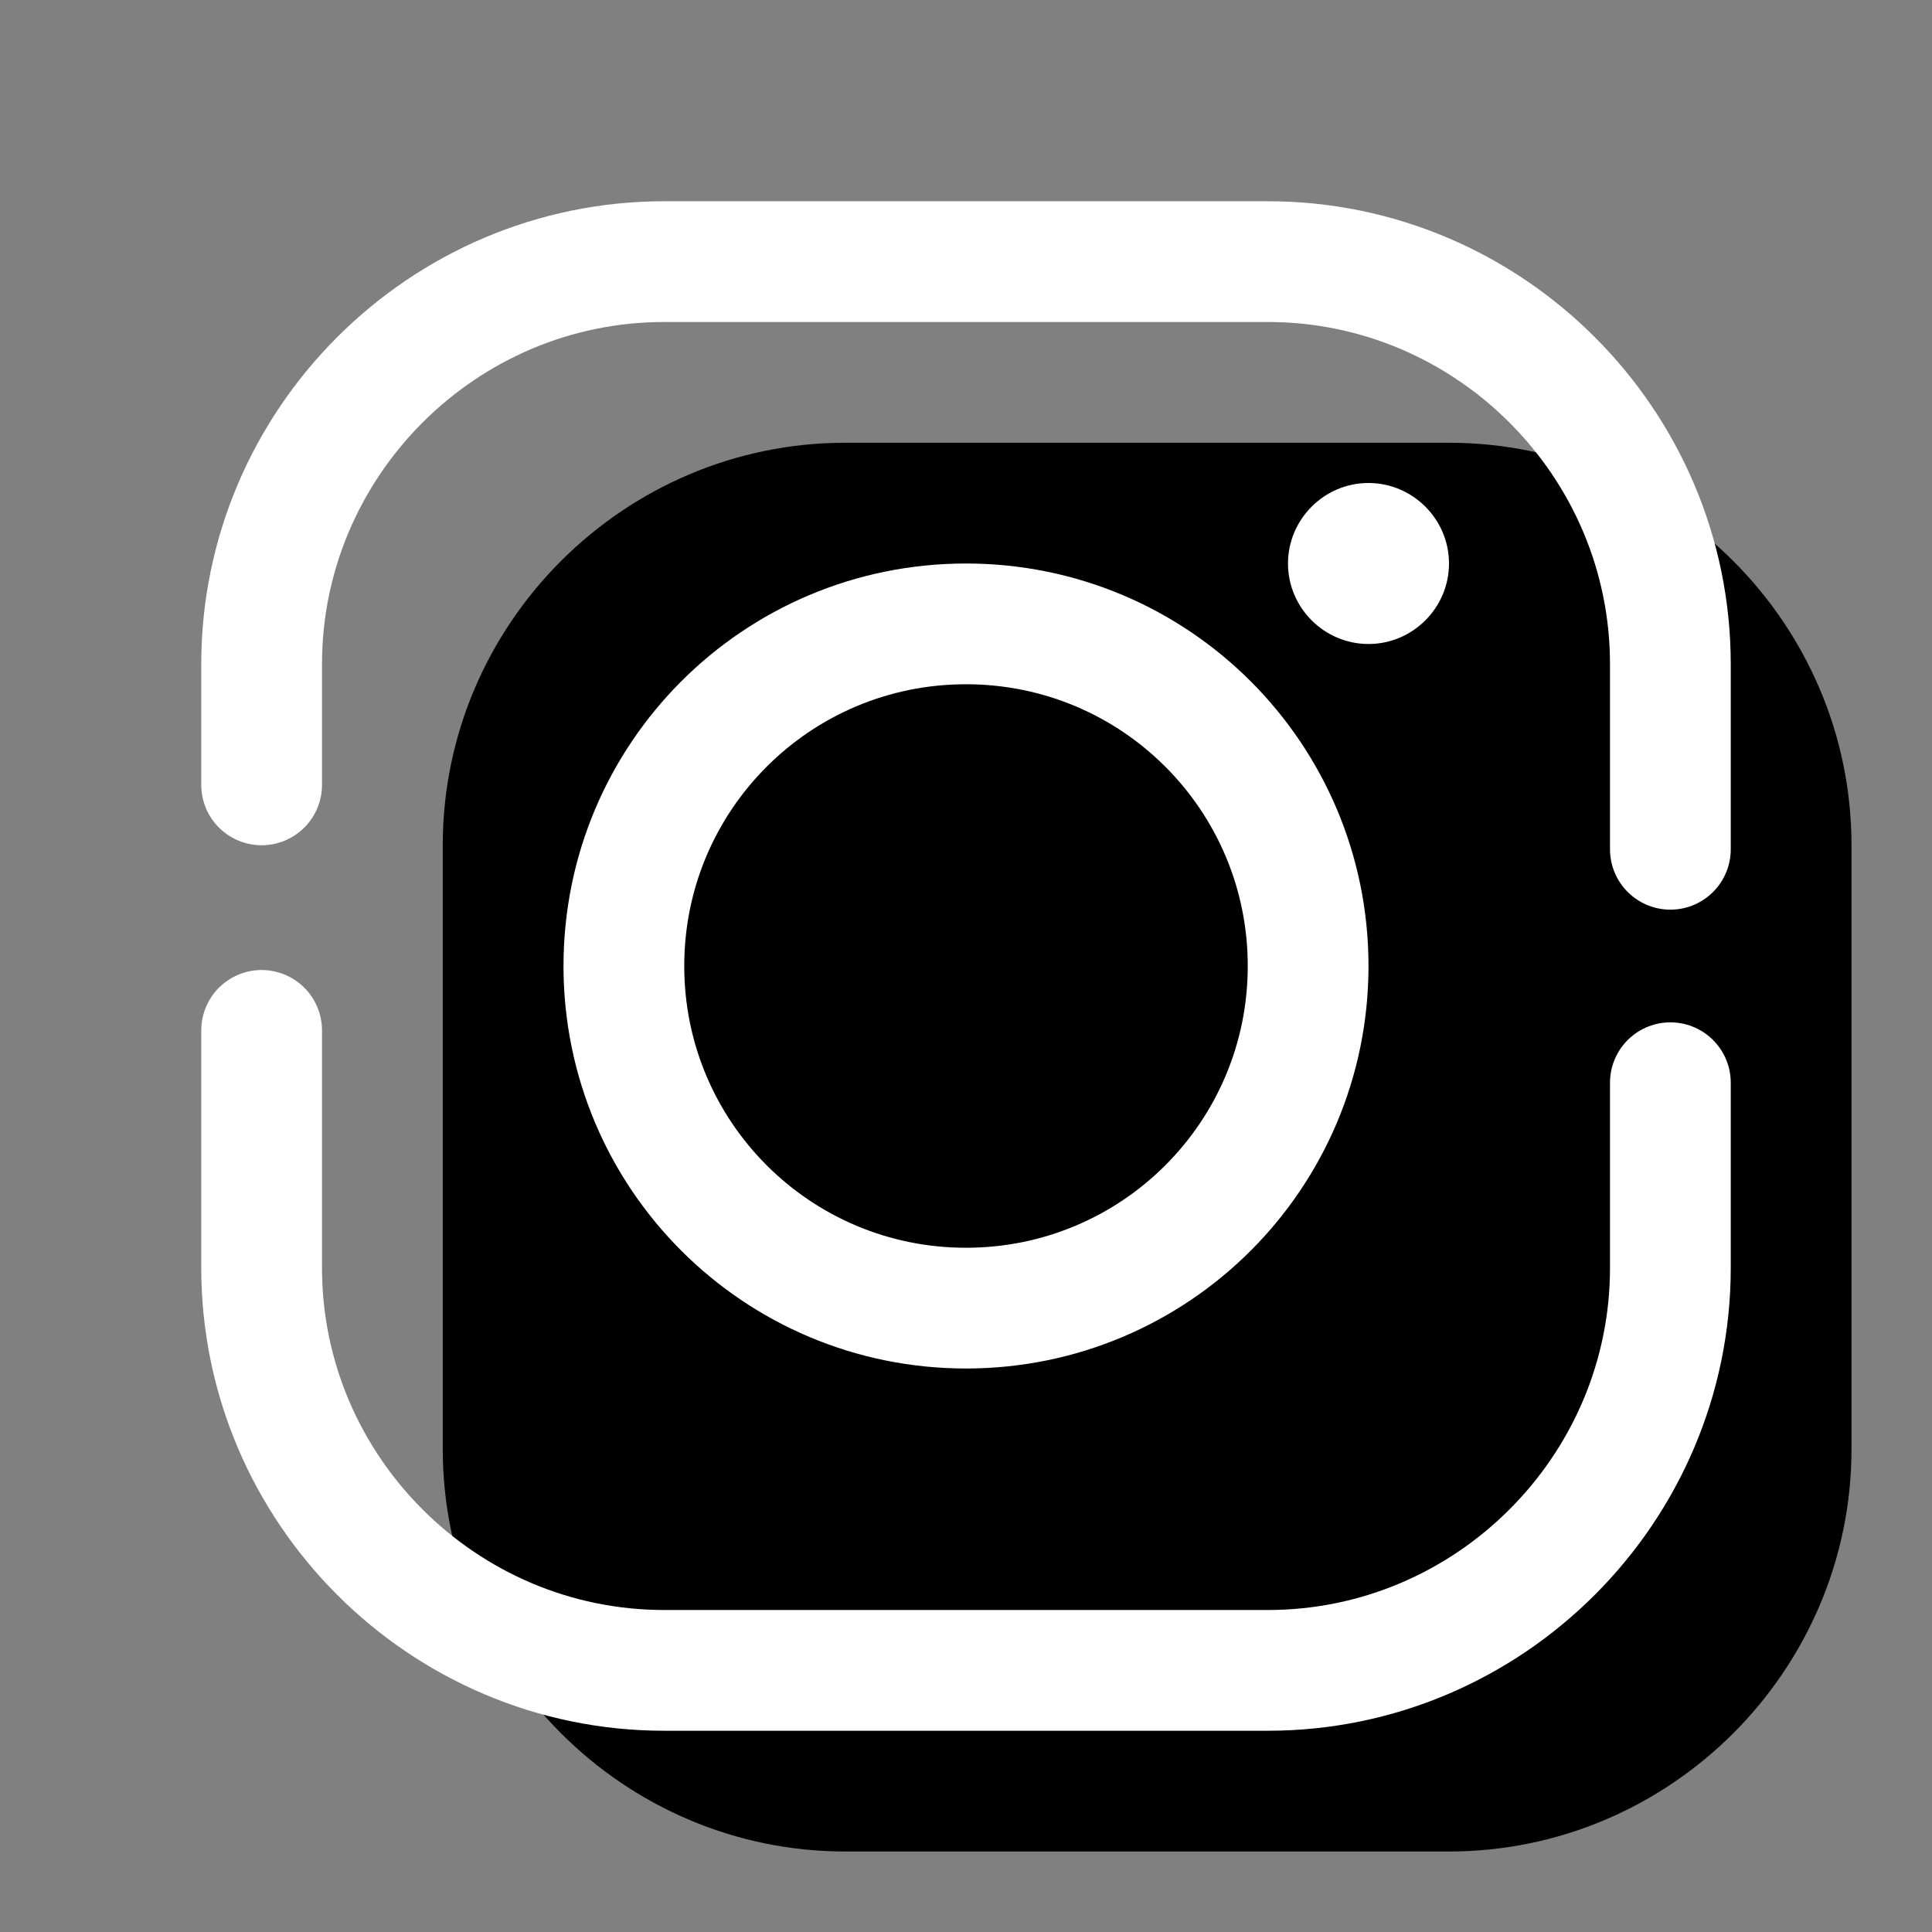 <svg width="48" height="48" viewBox="0 0 48 48" fill="none" xmlns="http://www.w3.org/2000/svg">
<rect x="0" y="0" width="48" height="48" fill="#808080" stroke="none"/>
<path d="M21 46H36C41.5 46 46 41.5 46 36V21C46 15.5 41.5 11 36 11H21C15.5 11 11 15.5 11 21V36C11 41.5 15.5 46 21 46Z" fill="black"/>
<path d="M41.5 21.1V16.5C41.5 11 37 6.5 31.5 6.5H16.5C11 6.5 6.5 11 6.5 16.5V19.5" stroke="white" stroke-width="3" stroke-miterlimit="10" stroke-linecap="round" stroke-linejoin="round"/>
<path d="M6.5 25.6V31.5C6.5 37 11 41.5 16.5 41.5H31.5C37 41.5 41.5 37 41.5 31.5V26.9" stroke="white" stroke-width="3" stroke-miterlimit="10" stroke-linecap="round" stroke-linejoin="round"/>
<path d="M24 15.5C19.3 15.5 15.5 19.3 15.5 24C15.5 28.7 19.3 32.5 24 32.5C28.7 32.5 32.5 28.7 32.5 24C32.5 19.3 28.7 15.5 24 15.5Z" stroke="white" stroke-width="3" stroke-miterlimit="10"/>
<path d="M34 12C32.9 12 32 12.9 32 14C32 15.1 32.9 16 34 16C35.1 16 36 15.1 36 14C36 12.9 35.1 12 34 12Z" fill="white"/>
</svg>
